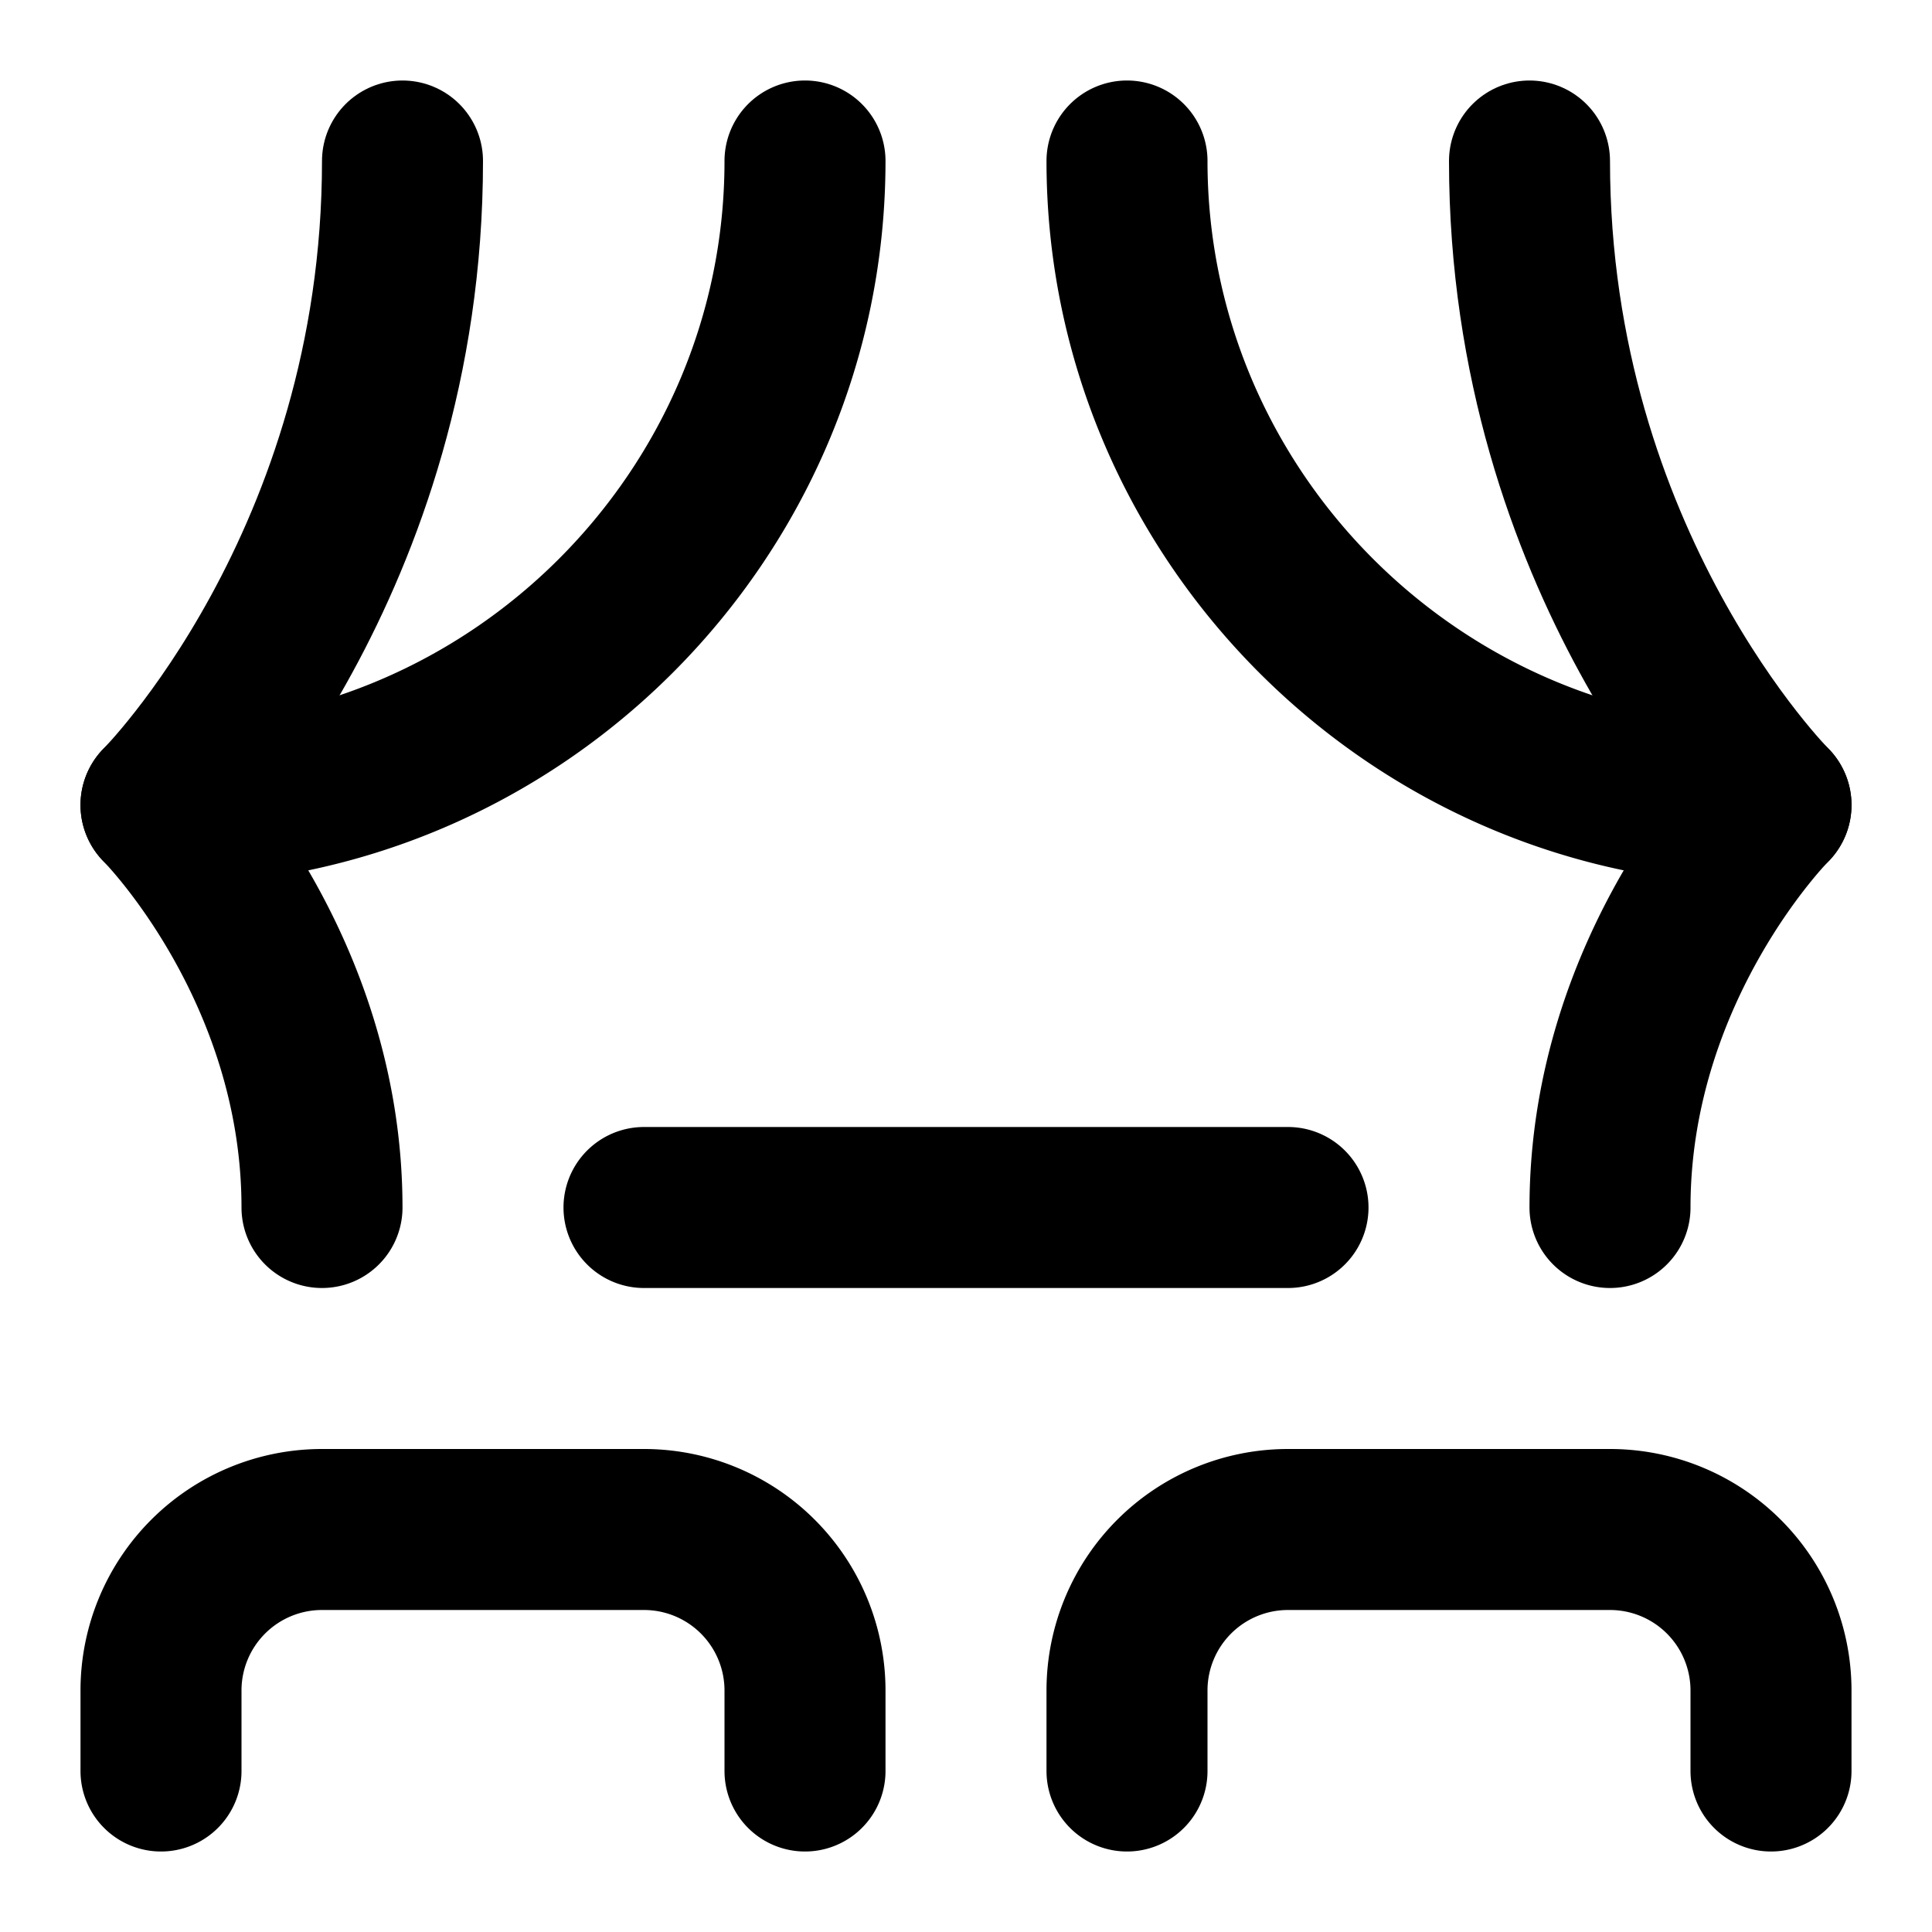 <svg xmlns="http://www.w3.org/2000/svg" width="24" height="24" fill="none" stroke="currentColor" stroke-linecap="round" stroke-linejoin="round" stroke-width="2" class="lucide lucide-theater"><path d="M2 10s3-3 3-8M22 10s-3-3-3-8"/><path d="M10 2c0 4.4-3.6 8-8 8M14 2c0 4.4 3.6 8 8 8M2 10s2 2 2 5M22 10s-2 2-2 5M8 15h8M2 22v-1a2 2 0 0 1 2-2h4a2 2 0 0 1 2 2v1M14 22v-1a2 2 0 0 1 2-2h4a2 2 0 0 1 2 2v1"/></svg>